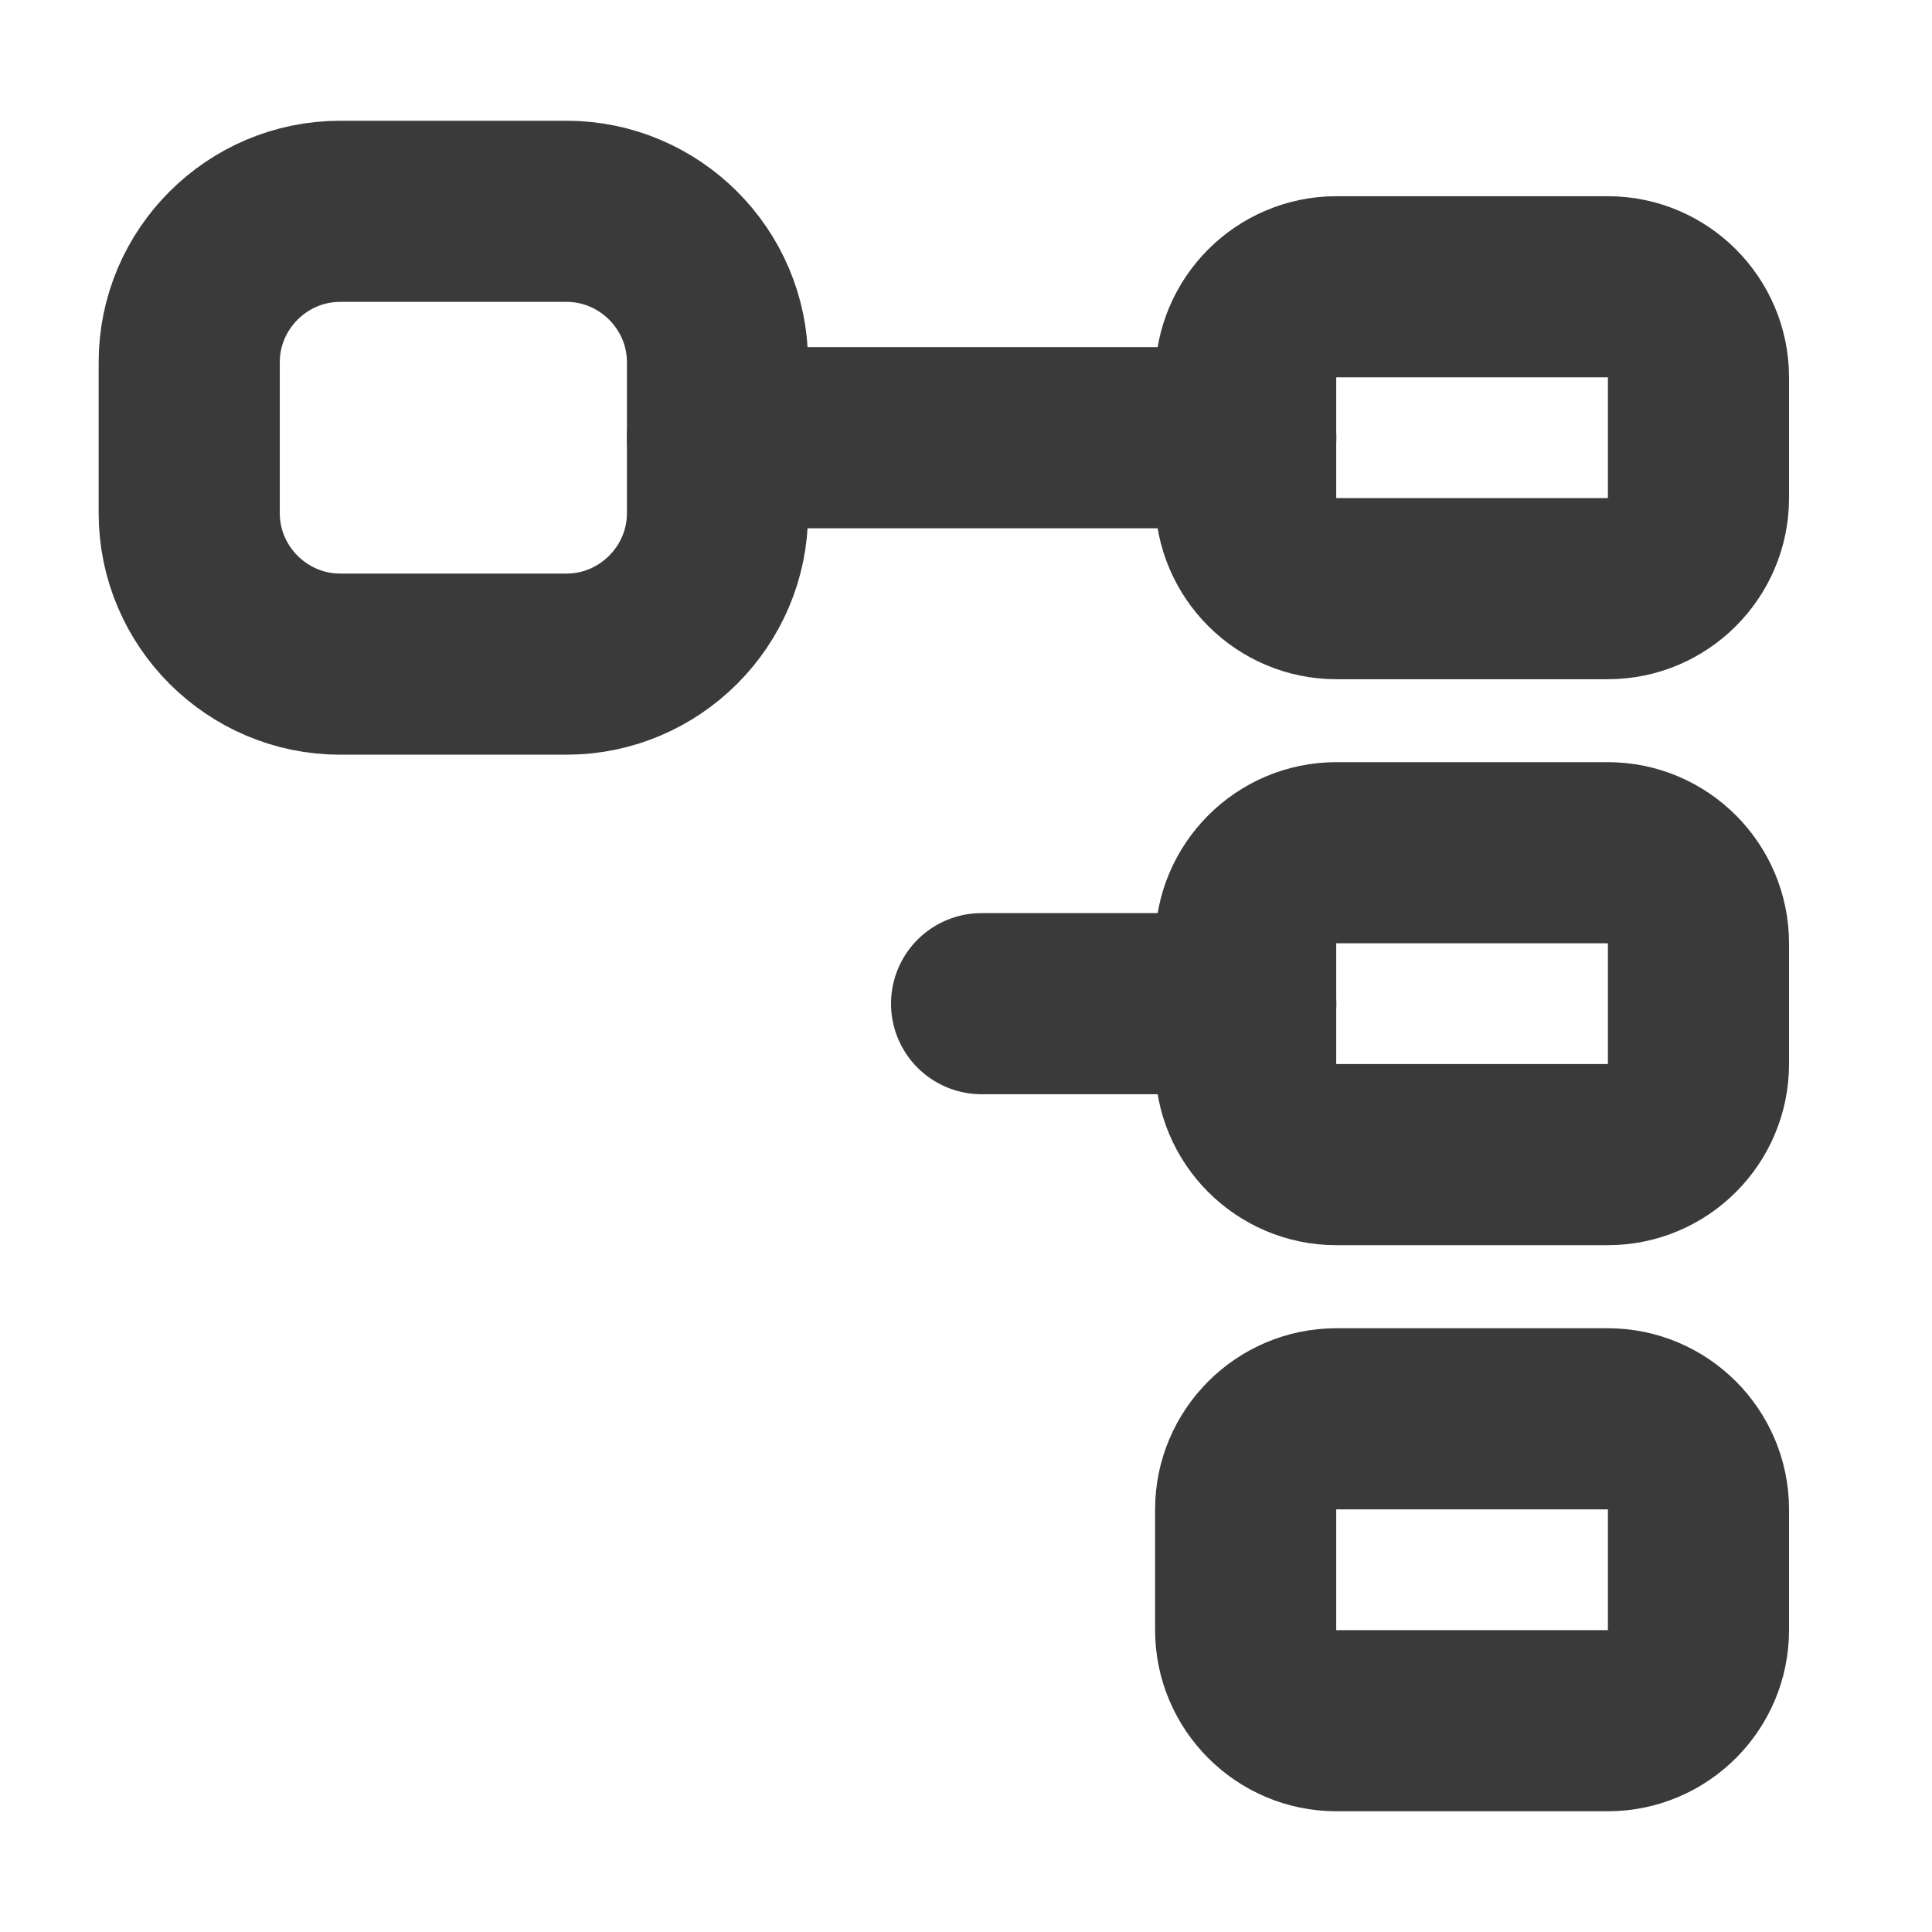 <svg width="16" height="16" viewBox="0 0 16 16" fill="none" xmlns="http://www.w3.org/2000/svg">
<path d="M4.692 5.5H2.817C2.129 5.5 1.567 4.937 1.567 4.25V3C1.567 2.312 2.129 1.75 2.817 1.75H4.692C5.379 1.75 5.942 2.312 5.942 3V4.25C5.942 4.937 5.379 5.5 4.692 5.5Z" stroke="#3A3A3A" stroke-width="1.5" stroke-linecap="round" stroke-linejoin="round"/>
<path d="M13.316 4.875H11.066C10.654 4.875 10.316 4.537 10.316 4.125V3.125C10.316 2.713 10.654 2.375 11.066 2.375H13.316C13.729 2.375 14.066 2.713 14.066 3.125V4.125C14.066 4.537 13.729 4.875 13.316 4.875Z" stroke="#3A3A3A" stroke-width="1.5" stroke-linecap="round" stroke-linejoin="round"/>
<path d="M13.316 9.562H11.066C10.654 9.562 10.316 9.225 10.316 8.812V7.813C10.316 7.4 10.654 7.062 11.066 7.062H13.316C13.729 7.062 14.066 7.4 14.066 7.813V8.812C14.066 9.225 13.729 9.562 13.316 9.562Z" stroke="#3A3A3A" stroke-width="1.5" stroke-linecap="round" stroke-linejoin="round"/>
<path d="M5.942 3.625H10.317" stroke="#3A3A3A" stroke-width="1.5" stroke-miterlimit="10" stroke-linecap="round" stroke-linejoin="round"/>
<path d="M8.129 8.312H10.317" stroke="#3A3A3A" stroke-width="1.5" stroke-miterlimit="10" stroke-linecap="round" stroke-linejoin="round"/>
<path d="M13.316 14.25H11.066C10.654 14.25 10.316 13.912 10.316 13.5V12.5C10.316 12.088 10.654 11.75 11.066 11.75H13.316C13.729 11.75 14.066 12.088 14.066 12.5V13.5C14.066 13.912 13.729 14.25 13.316 14.25Z" stroke="#3A3A3A" stroke-width="1.5" stroke-linecap="round" stroke-linejoin="round"/>
</svg>
